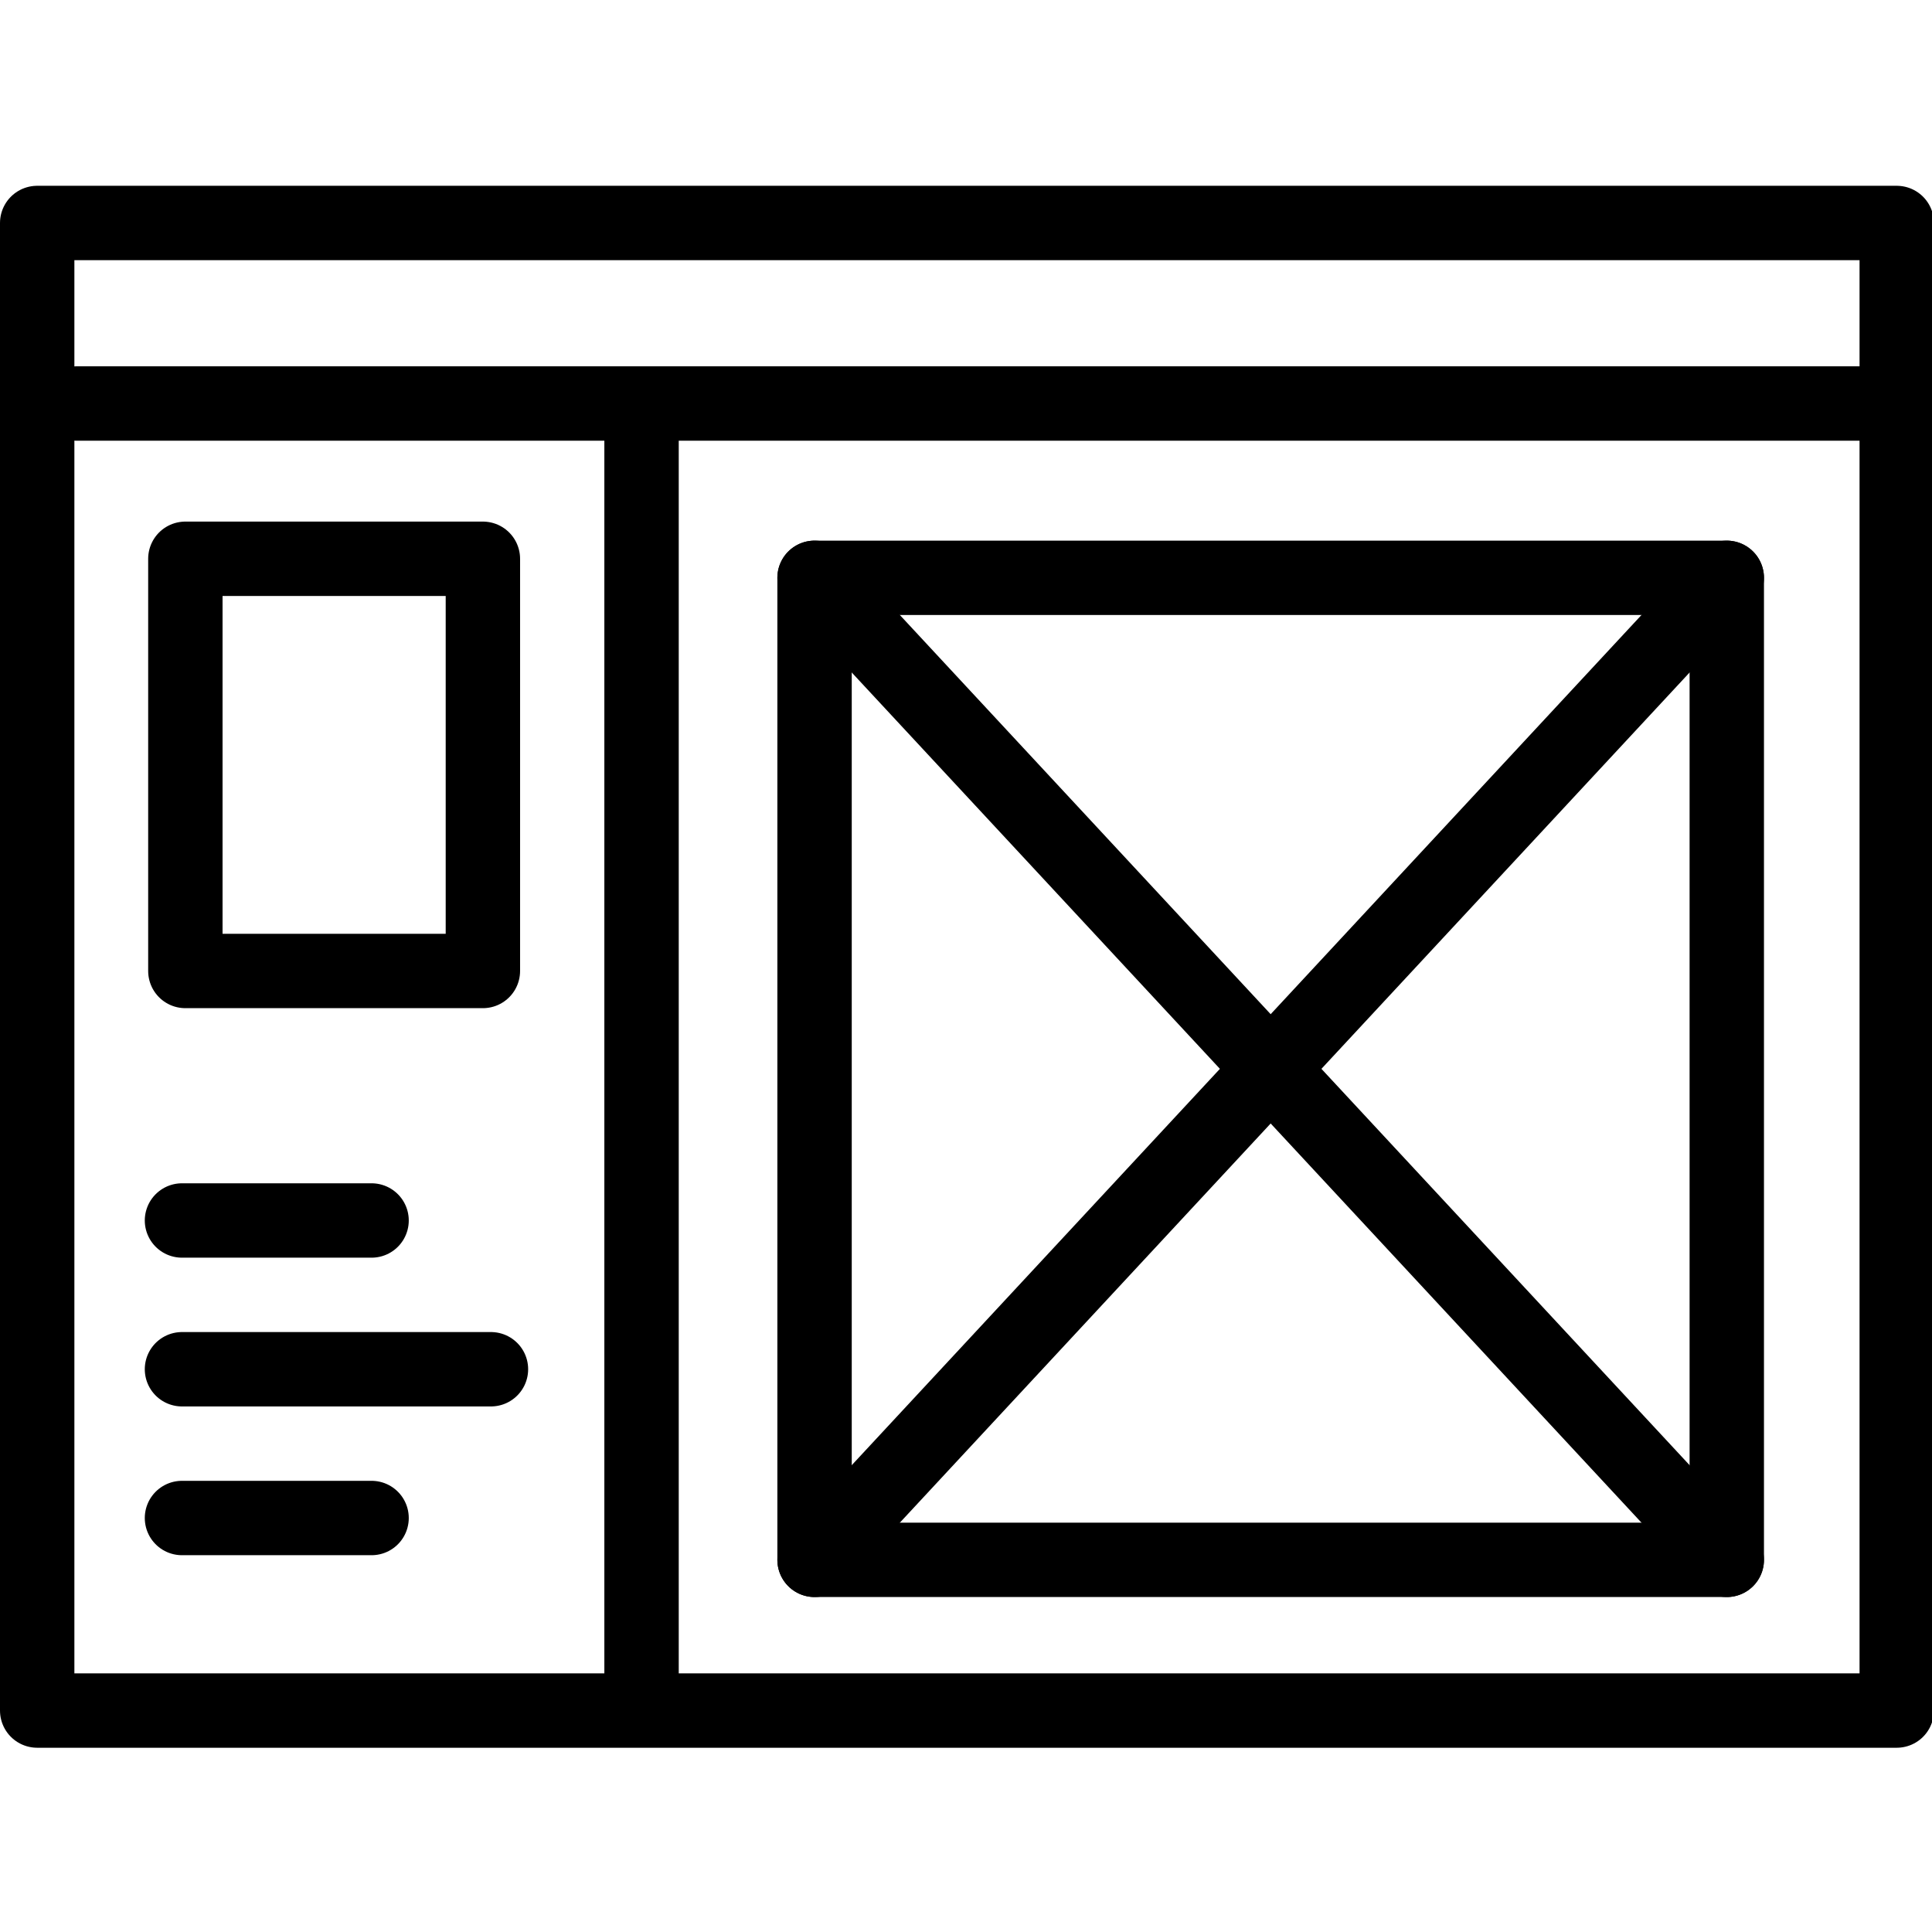 <svg xmlns="http://www.w3.org/2000/svg" width="24" height="24" viewBox="0 0 24 24"> <g transform="translate(0.0 2.308) scale(0.462)">
  
  <g
     id="line"
     transform="translate(-10,-14.959)">
    <rect
       x="11"
       y="15.959"
       width="50"
       height="39.998"
       fill="none"
       stroke="#000"
       stroke-linecap="round"
       stroke-linejoin="round"
       stroke-miterlimit="10"
       stroke-width="2"
       id="rect2" />
    <line
       x1="12.058"
       x2="60.126"
       y1="20.813"
       y2="20.813"
       fill="none"
       stroke="#000"
       stroke-linecap="round"
       stroke-linejoin="round"
       stroke-miterlimit="10"
       stroke-width="2"
       id="line4" />
    <line
       x1="27.25"
       x2="27.25"
       y1="55.324"
       y2="20.813"
       fill="none"
       stroke="#000"
       stroke-linecap="round"
       stroke-linejoin="round"
       stroke-miterlimit="10"
       stroke-width="2"
       id="line6" />
    <rect
       x="14.984"
       y="24.988"
       width="8"
       height="11.083"
       fill="none"
       stroke="#000"
       stroke-linecap="round"
       stroke-linejoin="round"
       stroke-miterlimit="10"
       stroke-width="2"
       id="rect8" />
    <polygon
       fill="none"
       stroke="#000"
       stroke-linecap="round"
       stroke-linejoin="round"
       stroke-miterlimit="10"
       stroke-width="2"
       points="31.902,38.703 31.902,25.5 56.43,25.5 56.43,39.472 56.43,51.905 31.902,51.905 "
       id="polygon10" />
    <line
       x1="14.893"
       x2="19.991"
       y1="42.78"
       y2="42.78"
       fill="none"
       stroke="#000"
       stroke-linecap="round"
       stroke-linejoin="round"
       stroke-miterlimit="10"
       stroke-width="2"
       id="line12" />
    <line
       x1="14.893"
       x2="23.201"
       y1="46.78"
       y2="46.78"
       fill="none"
       stroke="#000"
       stroke-linecap="round"
       stroke-linejoin="round"
       stroke-miterlimit="10"
       stroke-width="2"
       id="line14" />
    <line
       x1="14.893"
       x2="19.991"
       y1="50.78"
       y2="50.78"
       fill="none"
       stroke="#000"
       stroke-linecap="round"
       stroke-linejoin="round"
       stroke-miterlimit="10"
       stroke-width="2"
       id="line16" />
    <line
       x1="31.902"
       x2="56.43"
       y1="51.905"
       y2="25.5"
       fill="none"
       stroke="#000"
       stroke-linecap="round"
       stroke-linejoin="round"
       stroke-miterlimit="10"
       stroke-width="2"
       id="line18" />
    <line
       x1="31.902"
       x2="56.43"
       y1="25.5"
       y2="51.905"
       fill="none"
       stroke="#000"
       stroke-linecap="round"
       stroke-linejoin="round"
       stroke-miterlimit="10"
       stroke-width="2"
       id="line20" />
  </g>
</g></svg>